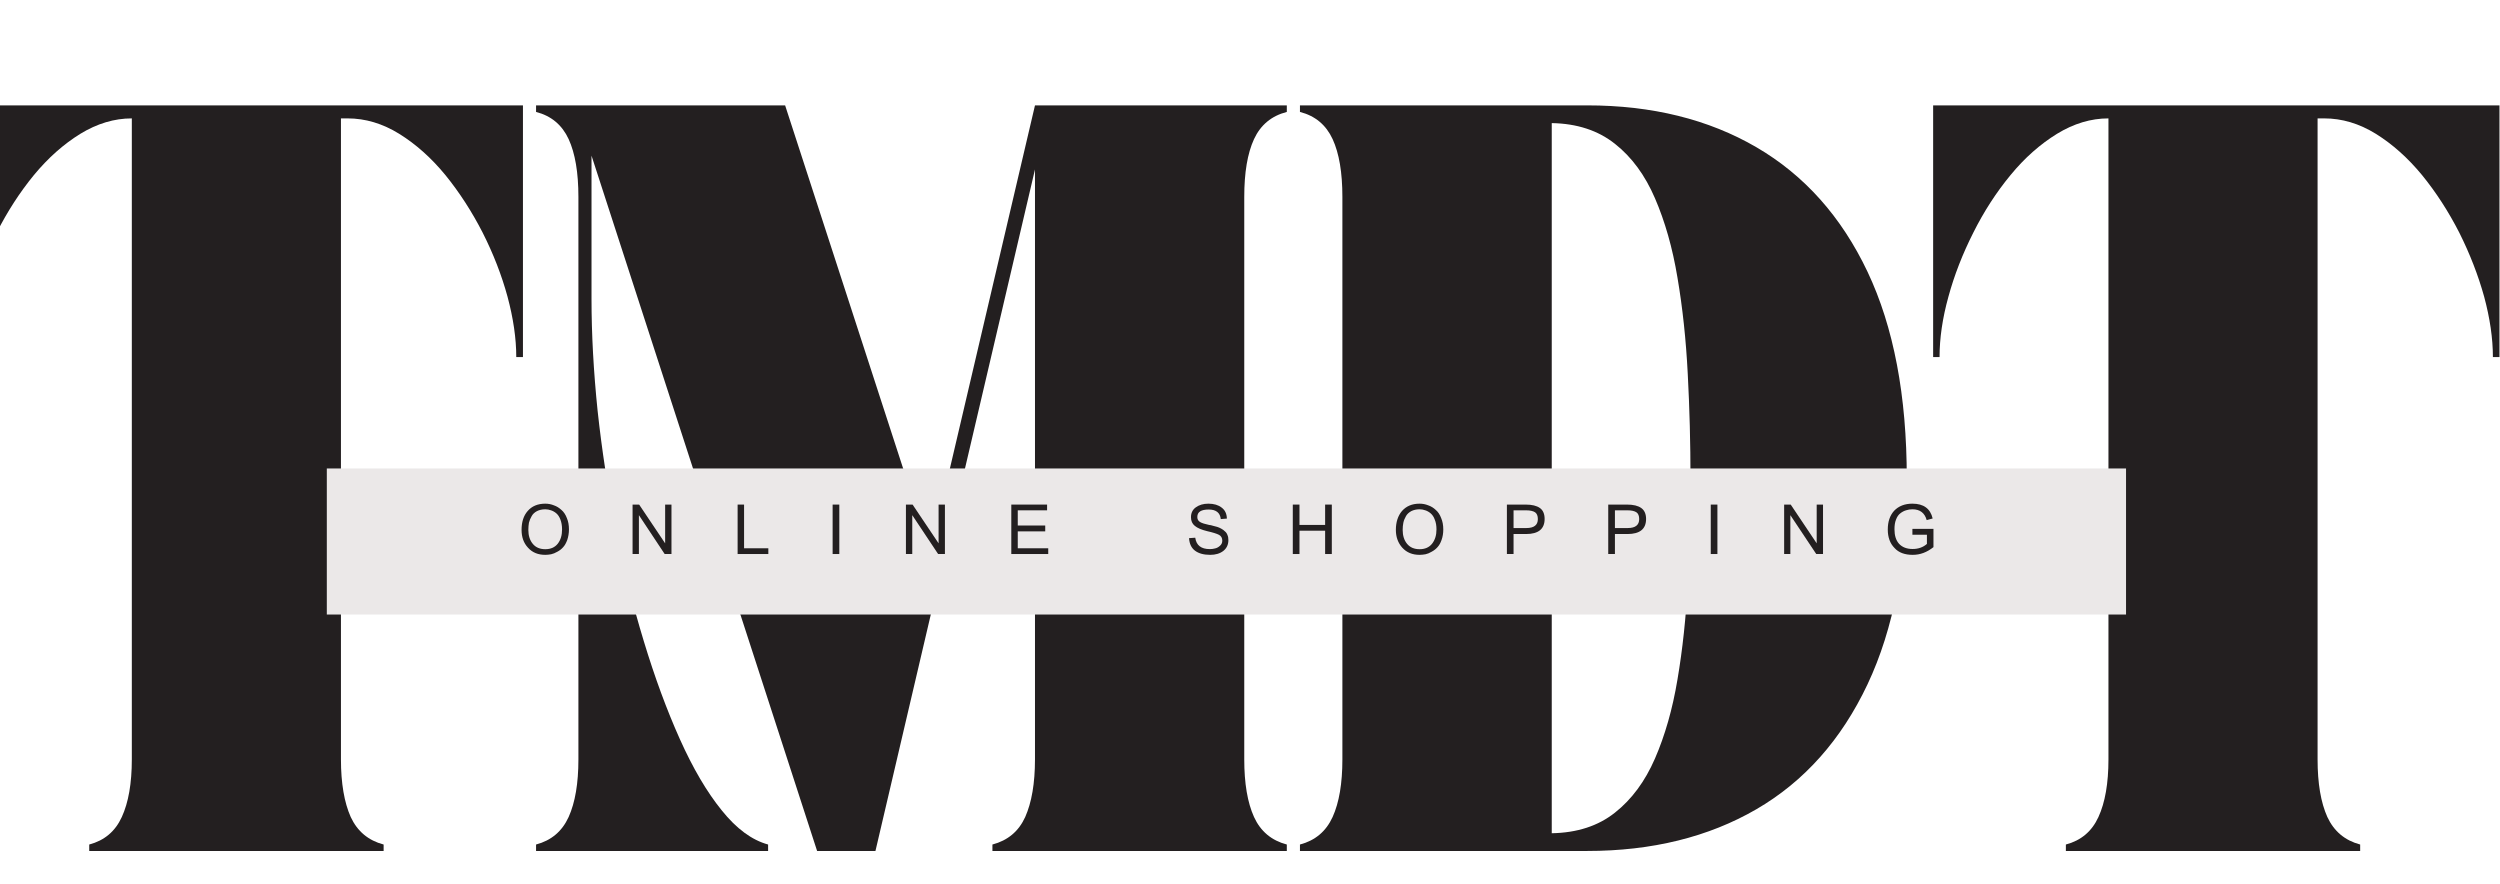 <svg xmlns="http://www.w3.org/2000/svg" xmlns:xlink="http://www.w3.org/1999/xlink" width="84.888" height="30.024" viewBox="4.212 0 84.888 30.024" version="1.1">
<defs>
<clipPath id="clip1">
  <path d="M 69.84 3.238 L 89.25 3.238 L 89.25 29 L 69.84 29 Z M 69.84 3.238 "></path>
</clipPath>
<clipPath id="clip2">
  <path d="M 15.309 15.906 L 76.406 15.906 L 76.406 20.867 L 15.309 20.867 Z M 15.309 15.906 "></path>
</clipPath>
<clipPath id="clip3">
  <path d="M 21.688 17 L 23.762 17 L 23.762 19 L 21.688 19 Z M 21.688 17 "></path>
</clipPath>
</defs>
<g id="surface1">
<path style=" stroke:none;fill-rule:nonzero;fill:rgb(13.725%,12.157%,12.549%);fill-opacity:1;" d="M 2.734 12.125 L 2.734 3.578 L 21.969 3.578 L 21.969 12.125 L 21.742 12.125 C 21.742 11.488 21.641 10.805 21.445 10.074 C 21.246 9.344 20.965 8.621 20.602 7.902 C 20.234 7.184 19.812 6.531 19.336 5.945 C 18.855 5.359 18.332 4.895 17.766 4.543 C 17.203 4.195 16.617 4.02 16.016 4.02 L 15.789 4.02 L 15.789 25.785 C 15.789 26.598 15.902 27.25 16.121 27.742 C 16.348 28.23 16.719 28.539 17.238 28.676 L 17.238 28.895 L 7.242 28.895 L 7.242 28.676 C 7.758 28.539 8.125 28.23 8.348 27.742 C 8.574 27.25 8.688 26.598 8.688 25.785 L 8.688 4.02 C 8.094 4.02 7.512 4.195 6.941 4.543 C 6.371 4.895 5.848 5.359 5.363 5.945 C 4.883 6.531 4.461 7.184 4.098 7.902 C 3.738 8.621 3.457 9.344 3.254 10.074 C 3.055 10.805 2.953 11.488 2.953 12.125 Z M 2.734 12.125 "></path>
<path style=" stroke:none;fill-rule:nonzero;fill:rgb(13.725%,12.157%,12.549%);fill-opacity:1;" d="M 22.414 28.676 C 22.93 28.539 23.297 28.23 23.52 27.742 C 23.742 27.25 23.852 26.598 23.852 25.785 L 23.852 6.688 C 23.852 5.859 23.742 5.207 23.52 4.723 C 23.297 4.242 22.93 3.934 22.414 3.801 L 22.414 3.578 L 30.871 3.578 L 35.801 18.746 L 39.355 3.578 L 47.906 3.578 L 47.906 3.801 C 47.387 3.934 47.016 4.242 46.793 4.723 C 46.57 5.207 46.461 5.859 46.461 6.688 L 46.461 25.785 C 46.461 26.598 46.57 27.25 46.793 27.742 C 47.016 28.23 47.387 28.539 47.906 28.676 L 47.906 28.895 L 37.91 28.895 L 37.91 28.676 C 38.43 28.539 38.801 28.23 39.023 27.742 C 39.242 27.25 39.355 26.598 39.355 25.785 L 39.355 5.754 L 33.938 28.895 L 31.957 28.895 L 24.297 5.285 L 24.297 10.152 C 24.297 11.352 24.367 12.617 24.504 13.949 C 24.648 15.281 24.852 16.613 25.117 17.949 C 25.383 19.281 25.703 20.559 26.074 21.777 C 26.445 23 26.852 24.105 27.297 25.098 C 27.742 26.09 28.215 26.895 28.719 27.516 C 29.219 28.141 29.746 28.527 30.293 28.676 L 30.293 28.895 L 22.414 28.895 Z M 22.414 28.676 "></path>
<path style=" stroke:none;fill-rule:nonzero;fill:rgb(13.725%,12.157%,12.549%);fill-opacity:1;" d="M 48.352 3.801 L 48.352 3.578 L 58.102 3.578 C 60.305 3.578 62.223 4.051 63.852 5 C 65.48 5.949 66.738 7.359 67.625 9.23 C 68.512 11.102 68.957 13.438 68.957 16.238 C 68.957 19.023 68.512 21.355 67.625 23.234 C 66.738 25.113 65.48 26.531 63.852 27.477 C 62.223 28.422 60.305 28.895 58.102 28.895 L 48.352 28.895 L 48.352 28.676 C 48.871 28.539 49.238 28.23 49.461 27.742 C 49.684 27.25 49.793 26.598 49.793 25.785 L 49.793 6.688 C 49.793 5.859 49.684 5.207 49.461 4.723 C 49.238 4.242 48.871 3.934 48.352 3.801 Z M 56.902 4.18 L 56.902 28.293 C 57.762 28.277 58.477 28.047 59.047 27.594 C 59.617 27.145 60.07 26.531 60.406 25.758 C 60.746 24.977 61.004 24.078 61.172 23.066 C 61.344 22.051 61.461 20.965 61.52 19.809 C 61.582 18.656 61.613 17.473 61.613 16.262 C 61.613 15.047 61.582 13.859 61.52 12.695 C 61.461 11.535 61.344 10.445 61.172 9.434 C 61.004 8.418 60.746 7.516 60.406 6.73 C 60.07 5.949 59.617 5.332 59.047 4.883 C 58.477 4.43 57.762 4.195 56.902 4.18 Z M 56.902 4.18 "></path>
<g clip-path="url(#clip1)" clip-rule="nonzero">
<path style=" stroke:none;fill-rule:nonzero;fill:rgb(13.725%,12.157%,12.549%);fill-opacity:1;" d="M 69.852 12.125 L 69.852 3.578 L 89.082 3.578 L 89.082 12.125 L 88.859 12.125 C 88.859 11.488 88.758 10.805 88.562 10.074 C 88.359 9.344 88.078 8.621 87.719 7.902 C 87.352 7.184 86.93 6.531 86.453 5.945 C 85.969 5.359 85.449 4.895 84.883 4.543 C 84.32 4.195 83.734 4.02 83.133 4.02 L 82.906 4.02 L 82.906 25.785 C 82.906 26.598 83.016 27.25 83.238 27.742 C 83.465 28.23 83.836 28.539 84.352 28.676 L 84.352 28.895 L 74.359 28.895 L 74.359 28.676 C 74.875 28.539 75.242 28.23 75.465 27.742 C 75.691 27.25 75.805 26.598 75.805 25.785 L 75.805 4.02 C 75.211 4.02 74.629 4.195 74.059 4.543 C 73.488 4.895 72.961 5.359 72.48 5.945 C 71.996 6.531 71.574 7.184 71.215 7.902 C 70.852 8.621 70.57 9.344 70.371 10.074 C 70.168 10.805 70.07 11.488 70.07 12.125 Z M 69.852 12.125 "></path>
</g>
<g clip-path="url(#clip2)" clip-rule="nonzero">
<path style=" stroke:none;fill-rule:nonzero;fill:rgb(92.157%,90.98%,90.98%);fill-opacity:1;" d="M 15.309 15.906 L 76.402 15.906 L 76.402 20.867 L 15.309 20.867 Z M 15.309 15.906 "></path>
</g>
<g clip-path="url(#clip3)" clip-rule="nonzero">
<path style=" stroke:none;fill-rule:nonzero;fill:rgb(13.725%,12.157%,12.549%);fill-opacity:1;" d="M 22.727 18.84 C 22.484 18.84 22.289 18.762 22.141 18.598 C 21.992 18.438 21.922 18.238 21.922 17.992 C 21.922 17.727 21.988 17.512 22.129 17.352 C 22.27 17.188 22.469 17.102 22.727 17.102 C 22.828 17.102 22.93 17.121 23.023 17.16 C 23.117 17.191 23.199 17.246 23.277 17.316 C 23.355 17.383 23.418 17.477 23.461 17.594 C 23.508 17.703 23.531 17.832 23.531 17.977 C 23.531 18.109 23.508 18.23 23.473 18.336 C 23.434 18.438 23.391 18.52 23.332 18.582 C 23.277 18.645 23.211 18.695 23.137 18.734 C 23.062 18.777 22.996 18.805 22.926 18.82 C 22.859 18.832 22.793 18.84 22.727 18.84 Z M 22.727 17.293 C 22.617 17.293 22.523 17.316 22.445 17.355 C 22.363 17.398 22.305 17.453 22.266 17.523 C 22.223 17.598 22.191 17.672 22.172 17.75 C 22.16 17.824 22.152 17.906 22.152 17.996 C 22.152 18.188 22.203 18.348 22.305 18.469 C 22.406 18.59 22.547 18.648 22.727 18.648 C 22.906 18.648 23.047 18.59 23.148 18.465 C 23.25 18.336 23.297 18.176 23.297 17.977 C 23.297 17.848 23.277 17.738 23.242 17.645 C 23.207 17.551 23.16 17.48 23.102 17.43 C 23.047 17.383 22.984 17.348 22.922 17.328 C 22.855 17.305 22.793 17.293 22.727 17.293 Z M 22.727 17.293 "></path>
</g>
<path style=" stroke:none;fill-rule:nonzero;fill:rgb(13.725%,12.157%,12.549%);fill-opacity:1;" d="M 25.691 18.812 L 25.691 17.133 L 25.914 17.133 L 26.797 18.449 L 26.797 17.133 L 27.012 17.133 L 27.012 18.812 L 26.781 18.812 L 25.906 17.492 L 25.906 18.812 Z M 25.691 18.812 "></path>
<path style=" stroke:none;fill-rule:nonzero;fill:rgb(13.725%,12.157%,12.549%);fill-opacity:1;" d="M 29.258 18.812 L 29.258 17.133 L 29.477 17.133 L 29.477 18.617 L 30.301 18.617 L 30.301 18.812 Z M 29.258 18.812 "></path>
<path style=" stroke:none;fill-rule:nonzero;fill:rgb(13.725%,12.157%,12.549%);fill-opacity:1;" d="M 32.484 18.812 L 32.484 17.133 L 32.711 17.133 L 32.711 18.812 Z M 32.484 18.812 "></path>
<path style=" stroke:none;fill-rule:nonzero;fill:rgb(13.725%,12.157%,12.549%);fill-opacity:1;" d="M 34.973 18.812 L 34.973 17.133 L 35.199 17.133 L 36.082 18.449 L 36.082 17.133 L 36.297 17.133 L 36.297 18.812 L 36.066 18.812 L 35.188 17.492 L 35.188 18.812 Z M 34.973 18.812 "></path>
<path style=" stroke:none;fill-rule:nonzero;fill:rgb(13.725%,12.157%,12.549%);fill-opacity:1;" d="M 38.551 18.812 L 38.551 17.133 L 39.766 17.133 L 39.766 17.328 L 38.77 17.328 L 38.77 17.844 L 39.703 17.844 L 39.703 18.043 L 38.77 18.043 L 38.77 18.617 L 39.805 18.617 L 39.805 18.812 Z M 38.551 18.812 "></path>
<path style=" stroke:none;fill-rule:nonzero;fill:rgb(13.725%,12.157%,12.549%);fill-opacity:1;" d="M 45.922 18.34 C 45.922 18.496 45.863 18.617 45.75 18.707 C 45.633 18.797 45.484 18.84 45.305 18.84 C 45.086 18.84 44.914 18.793 44.789 18.699 C 44.664 18.605 44.598 18.461 44.586 18.273 L 44.797 18.258 C 44.832 18.516 44.996 18.645 45.293 18.645 C 45.355 18.645 45.418 18.637 45.473 18.621 C 45.531 18.609 45.586 18.578 45.637 18.531 C 45.688 18.488 45.715 18.43 45.715 18.359 C 45.715 18.266 45.676 18.199 45.602 18.16 C 45.527 18.121 45.391 18.078 45.199 18.035 C 45.008 17.988 44.871 17.93 44.781 17.855 C 44.695 17.785 44.652 17.688 44.652 17.562 C 44.652 17.418 44.707 17.305 44.816 17.227 C 44.93 17.145 45.07 17.102 45.242 17.102 C 45.43 17.102 45.582 17.148 45.691 17.234 C 45.809 17.32 45.867 17.445 45.871 17.609 L 45.664 17.625 C 45.641 17.41 45.504 17.301 45.254 17.301 C 44.996 17.301 44.867 17.383 44.867 17.555 C 44.867 17.629 44.895 17.684 44.957 17.723 C 45.02 17.762 45.121 17.793 45.266 17.824 C 45.305 17.828 45.352 17.836 45.395 17.852 C 45.441 17.863 45.492 17.875 45.543 17.891 C 45.59 17.906 45.637 17.926 45.684 17.953 C 45.73 17.98 45.773 18.008 45.805 18.043 C 45.844 18.074 45.871 18.113 45.891 18.168 C 45.914 18.219 45.922 18.277 45.922 18.34 Z M 45.922 18.34 "></path>
<path style=" stroke:none;fill-rule:nonzero;fill:rgb(13.725%,12.157%,12.549%);fill-opacity:1;" d="M 48.109 18.812 L 48.109 17.133 L 48.336 17.133 L 48.336 17.824 L 49.207 17.824 L 49.207 17.133 L 49.434 17.133 L 49.434 18.812 L 49.207 18.812 L 49.207 18.02 L 48.336 18.02 L 48.336 18.812 Z M 48.109 18.812 "></path>
<path style=" stroke:none;fill-rule:nonzero;fill:rgb(13.725%,12.157%,12.549%);fill-opacity:1;" d="M 52.414 18.84 C 52.172 18.84 51.977 18.762 51.828 18.598 C 51.684 18.438 51.609 18.238 51.609 17.992 C 51.609 17.727 51.68 17.512 51.816 17.352 C 51.961 17.188 52.156 17.102 52.414 17.102 C 52.516 17.102 52.617 17.121 52.711 17.16 C 52.805 17.191 52.891 17.246 52.965 17.316 C 53.043 17.383 53.105 17.477 53.148 17.594 C 53.195 17.703 53.219 17.832 53.219 17.977 C 53.219 18.109 53.199 18.23 53.16 18.336 C 53.125 18.438 53.078 18.52 53.02 18.582 C 52.965 18.645 52.898 18.695 52.824 18.734 C 52.754 18.777 52.684 18.805 52.617 18.82 C 52.547 18.832 52.48 18.84 52.414 18.84 Z M 52.414 17.293 C 52.305 17.293 52.211 17.316 52.133 17.355 C 52.055 17.398 51.992 17.453 51.953 17.523 C 51.91 17.598 51.879 17.672 51.863 17.75 C 51.848 17.824 51.84 17.906 51.84 17.996 C 51.84 18.188 51.891 18.348 51.992 18.469 C 52.094 18.59 52.234 18.648 52.414 18.648 C 52.594 18.648 52.734 18.59 52.836 18.465 C 52.938 18.336 52.988 18.176 52.988 17.977 C 52.988 17.848 52.969 17.738 52.93 17.645 C 52.898 17.551 52.848 17.48 52.789 17.43 C 52.734 17.383 52.672 17.348 52.609 17.328 C 52.547 17.305 52.48 17.293 52.414 17.293 Z M 52.414 17.293 "></path>
<path style=" stroke:none;fill-rule:nonzero;fill:rgb(13.725%,12.157%,12.549%);fill-opacity:1;" d="M 55.379 18.812 L 55.379 17.133 L 56.016 17.133 C 56.23 17.133 56.391 17.172 56.5 17.25 C 56.605 17.324 56.66 17.449 56.66 17.621 C 56.66 17.961 56.449 18.133 56.031 18.133 L 55.605 18.133 L 55.605 18.812 Z M 56.43 17.625 C 56.43 17.516 56.398 17.438 56.336 17.395 C 56.27 17.352 56.168 17.328 56.031 17.328 L 55.605 17.328 L 55.605 17.93 L 56.039 17.93 C 56.301 17.93 56.43 17.828 56.43 17.625 Z M 56.43 17.625 "></path>
<path style=" stroke:none;fill-rule:nonzero;fill:rgb(13.725%,12.157%,12.549%);fill-opacity:1;" d="M 58.82 18.812 L 58.82 17.133 L 59.457 17.133 C 59.672 17.133 59.832 17.172 59.941 17.25 C 60.047 17.324 60.105 17.449 60.105 17.621 C 60.105 17.961 59.895 18.133 59.473 18.133 L 59.047 18.133 L 59.047 18.812 Z M 59.871 17.625 C 59.871 17.516 59.84 17.438 59.777 17.395 C 59.711 17.352 59.613 17.328 59.473 17.328 L 59.047 17.328 L 59.047 17.93 L 59.48 17.93 C 59.742 17.93 59.871 17.828 59.871 17.625 Z M 59.871 17.625 "></path>
<path style=" stroke:none;fill-rule:nonzero;fill:rgb(13.725%,12.157%,12.549%);fill-opacity:1;" d="M 62.301 18.812 L 62.301 17.133 L 62.527 17.133 L 62.527 18.812 Z M 62.301 18.812 "></path>
<path style=" stroke:none;fill-rule:nonzero;fill:rgb(13.725%,12.157%,12.549%);fill-opacity:1;" d="M 64.793 18.812 L 64.793 17.133 L 65.016 17.133 L 65.898 18.449 L 65.898 17.133 L 66.113 17.133 L 66.113 18.812 L 65.883 18.812 L 65.004 17.492 L 65.004 18.812 Z M 64.793 18.812 "></path>
<path style=" stroke:none;fill-rule:nonzero;fill:rgb(13.725%,12.157%,12.549%);fill-opacity:1;" d="M 68.539 17.969 C 68.539 18.184 68.59 18.348 68.695 18.465 C 68.805 18.582 68.957 18.641 69.156 18.641 C 69.352 18.641 69.512 18.582 69.641 18.469 L 69.641 18.156 L 69.148 18.156 L 69.148 17.957 L 69.863 17.957 L 69.863 18.578 C 69.641 18.754 69.41 18.84 69.16 18.84 C 68.891 18.84 68.684 18.766 68.543 18.609 C 68.387 18.453 68.312 18.242 68.312 17.98 C 68.312 17.715 68.383 17.504 68.527 17.344 C 68.68 17.184 68.887 17.102 69.148 17.102 C 69.527 17.102 69.758 17.27 69.836 17.605 L 69.633 17.66 C 69.566 17.418 69.406 17.293 69.148 17.293 C 69.07 17.293 69 17.305 68.93 17.328 C 68.863 17.348 68.797 17.383 68.738 17.43 C 68.68 17.473 68.629 17.543 68.594 17.637 C 68.555 17.73 68.539 17.844 68.539 17.969 Z M 68.539 17.969 "></path>
</g>
</svg>
